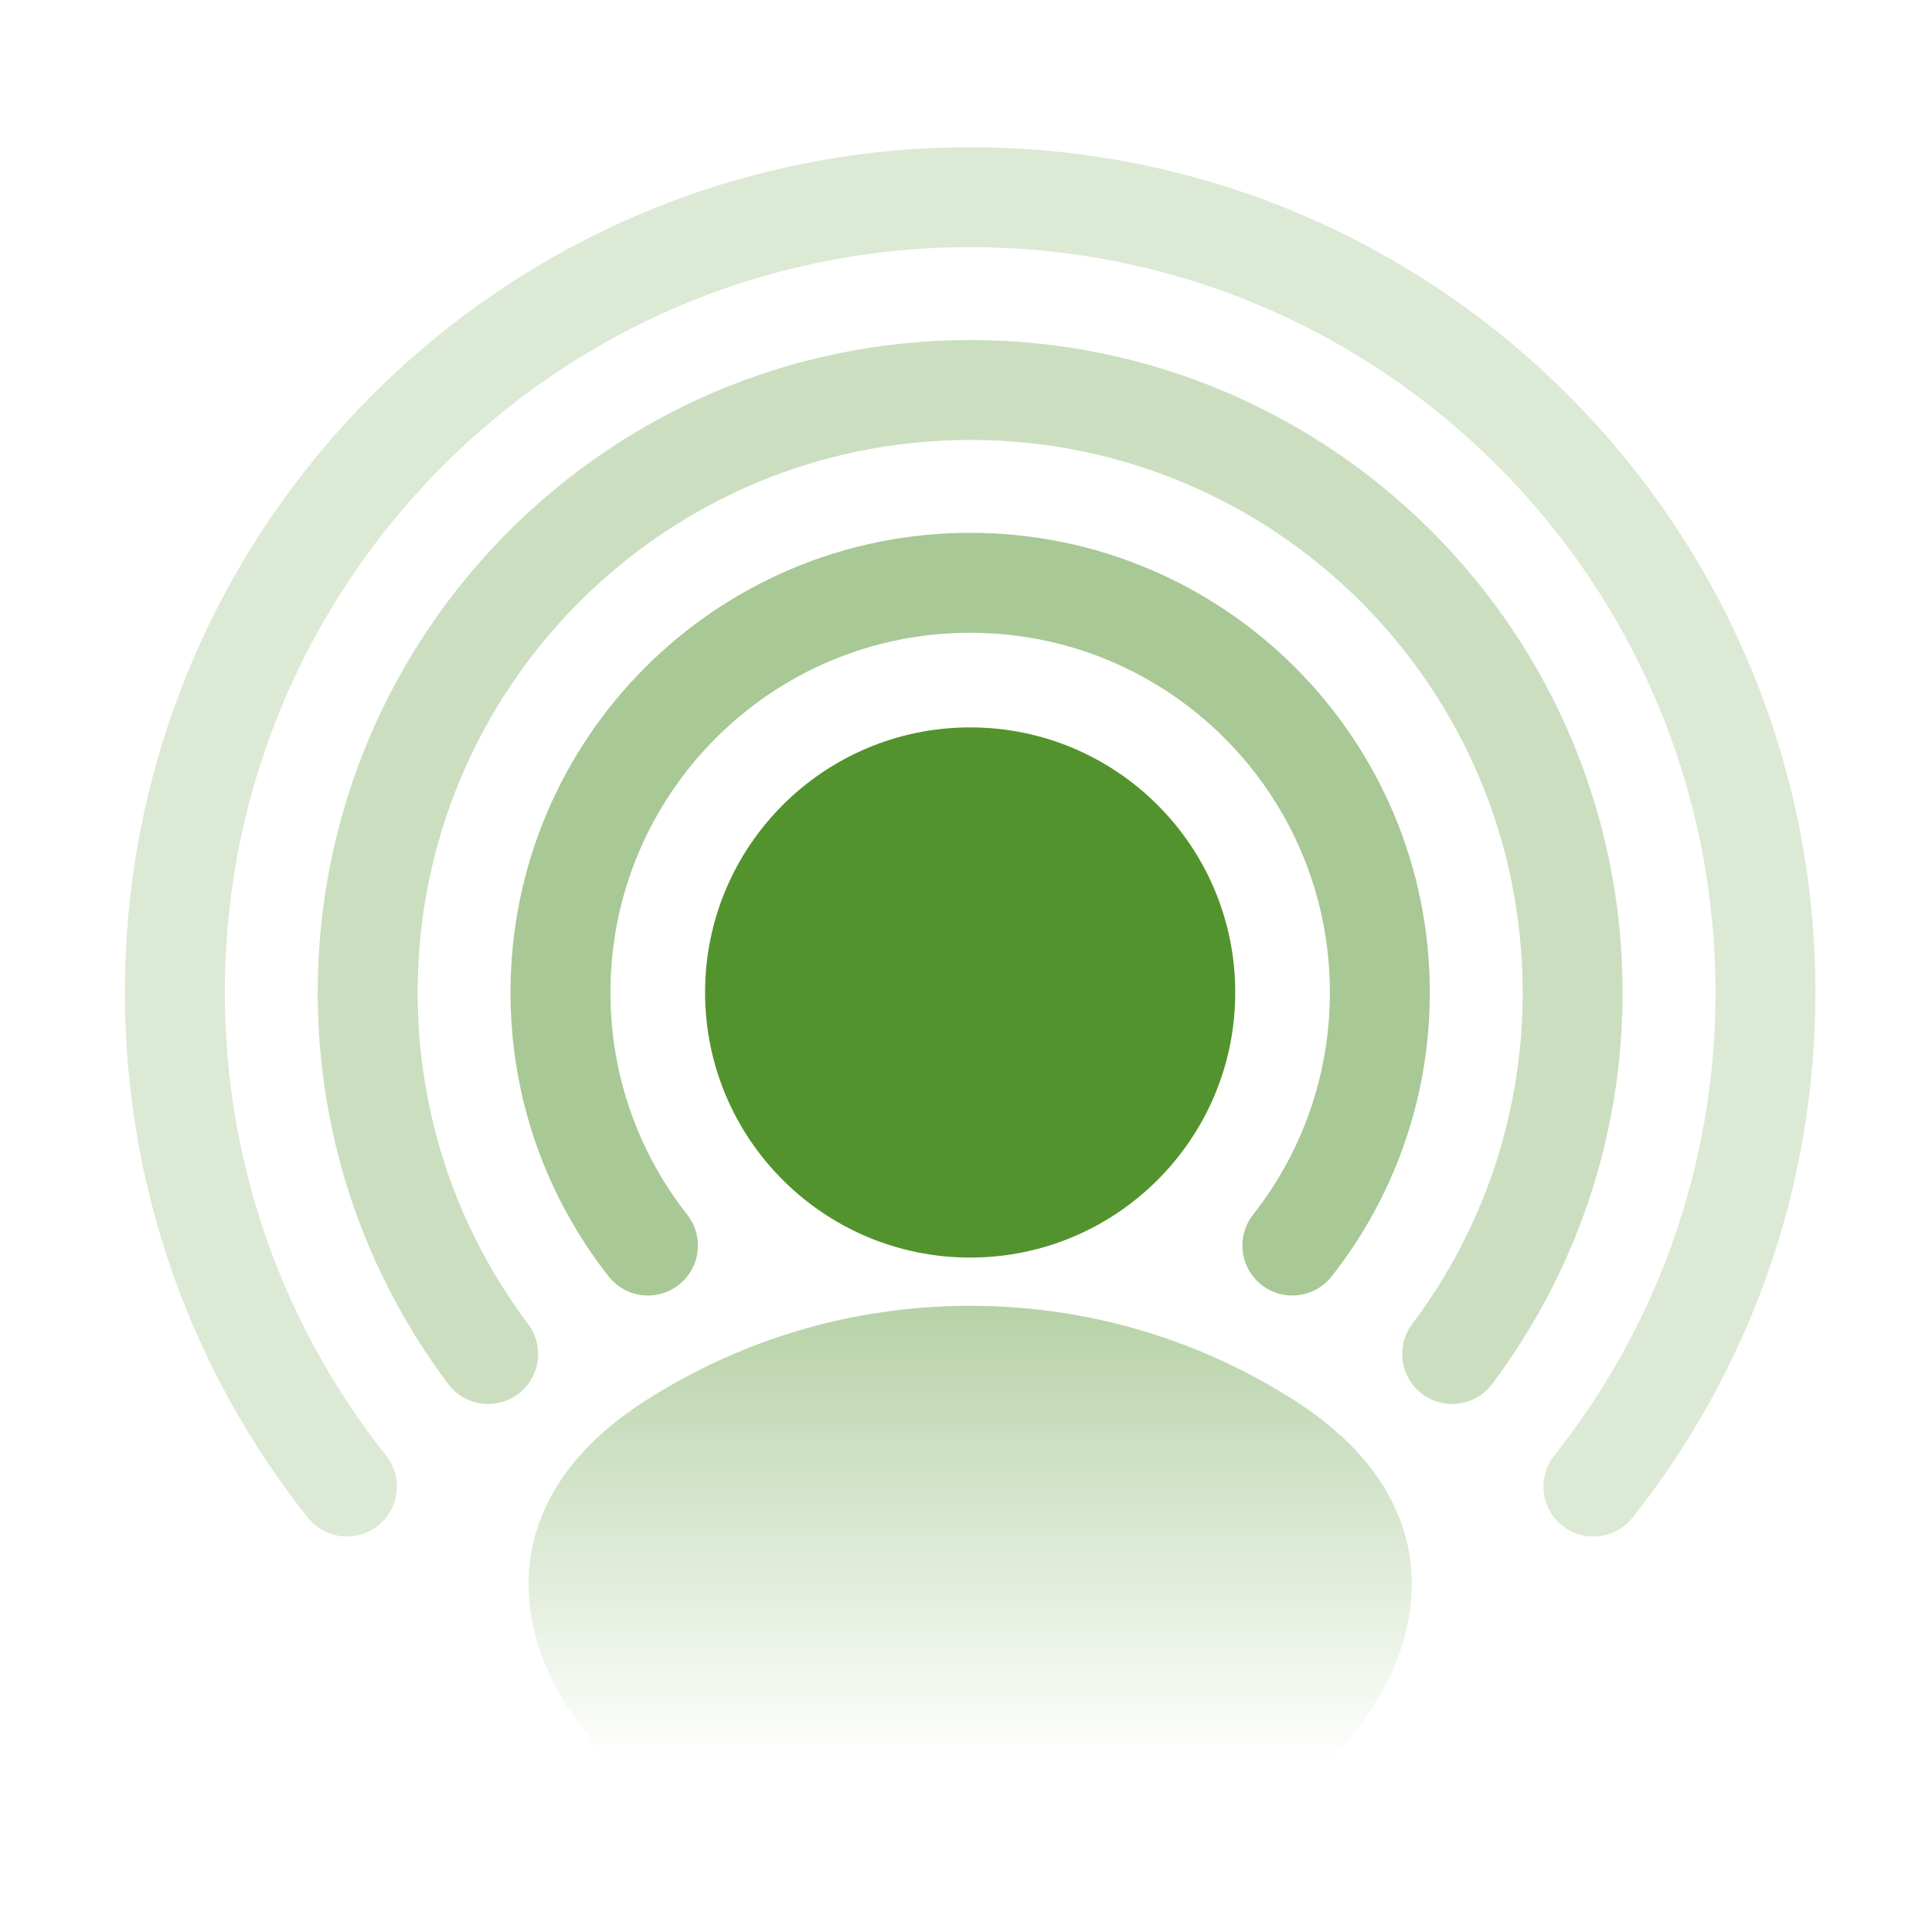 <svg width="58" height="58" viewBox="0 0 58 58" fill="none" xmlns="http://www.w3.org/2000/svg">
<mask id="mask0_1_1923" style="mask-type:alpha" maskUnits="userSpaceOnUse" x="0" y="0" width="58" height="58">
<rect y="0.5" width="58" height="57" rx="28.5" fill="#53932D"/>
</mask>
<g mask="url(#mask0_1_1923)">
<circle cx="29.125" cy="29.795" r="7.958" fill="#53932D"/>
<path d="M38.899 42.066C47.3 47.472 39.114 57.288 29.125 57.288C19.136 57.288 10.951 47.472 19.351 42.066C22.169 40.253 25.524 39.201 29.125 39.201C32.726 39.201 36.081 40.253 38.899 42.066Z" fill="url(#paint0_linear_1_1923)" fill-opacity="0.5"/>
<path d="M38.798 37.392C40.443 35.301 41.424 32.663 41.424 29.796C41.424 23.003 35.918 17.496 29.125 17.496C22.332 17.496 16.826 23.003 16.826 29.796C16.826 32.663 17.807 35.301 19.451 37.392" stroke="#53932D" stroke-opacity="0.5" stroke-width="3" stroke-linecap="round" stroke-linejoin="round"/>
<path d="M43.595 40.649C45.866 37.626 47.212 33.868 47.212 29.795C47.212 19.806 39.114 11.708 29.125 11.708C19.136 11.708 11.038 19.806 11.038 29.795C11.038 33.868 12.384 37.626 14.655 40.649" stroke="#53932D" stroke-opacity="0.3" stroke-width="3" stroke-linecap="round" stroke-linejoin="round"/>
<path d="M47.836 44.627C51.069 40.553 53 35.4 53 29.795C53 16.61 42.311 5.92 29.125 5.92C15.939 5.92 5.25 16.61 5.25 29.795C5.25 35.4 7.181 40.553 10.414 44.627" stroke="#53932D" stroke-opacity="0.2" stroke-width="3" stroke-linecap="round" stroke-linejoin="round"/>
</g>
<defs>
<linearGradient id="paint0_linear_1_1923" x1="29.011" y1="36.535" x2="29.011" y2="52.985" gradientUnits="userSpaceOnUse">
<stop stop-color="#53932D"/>
<stop offset="1" stop-color="#53932D" stop-opacity="0"/>
</linearGradient>
</defs>
</svg>
